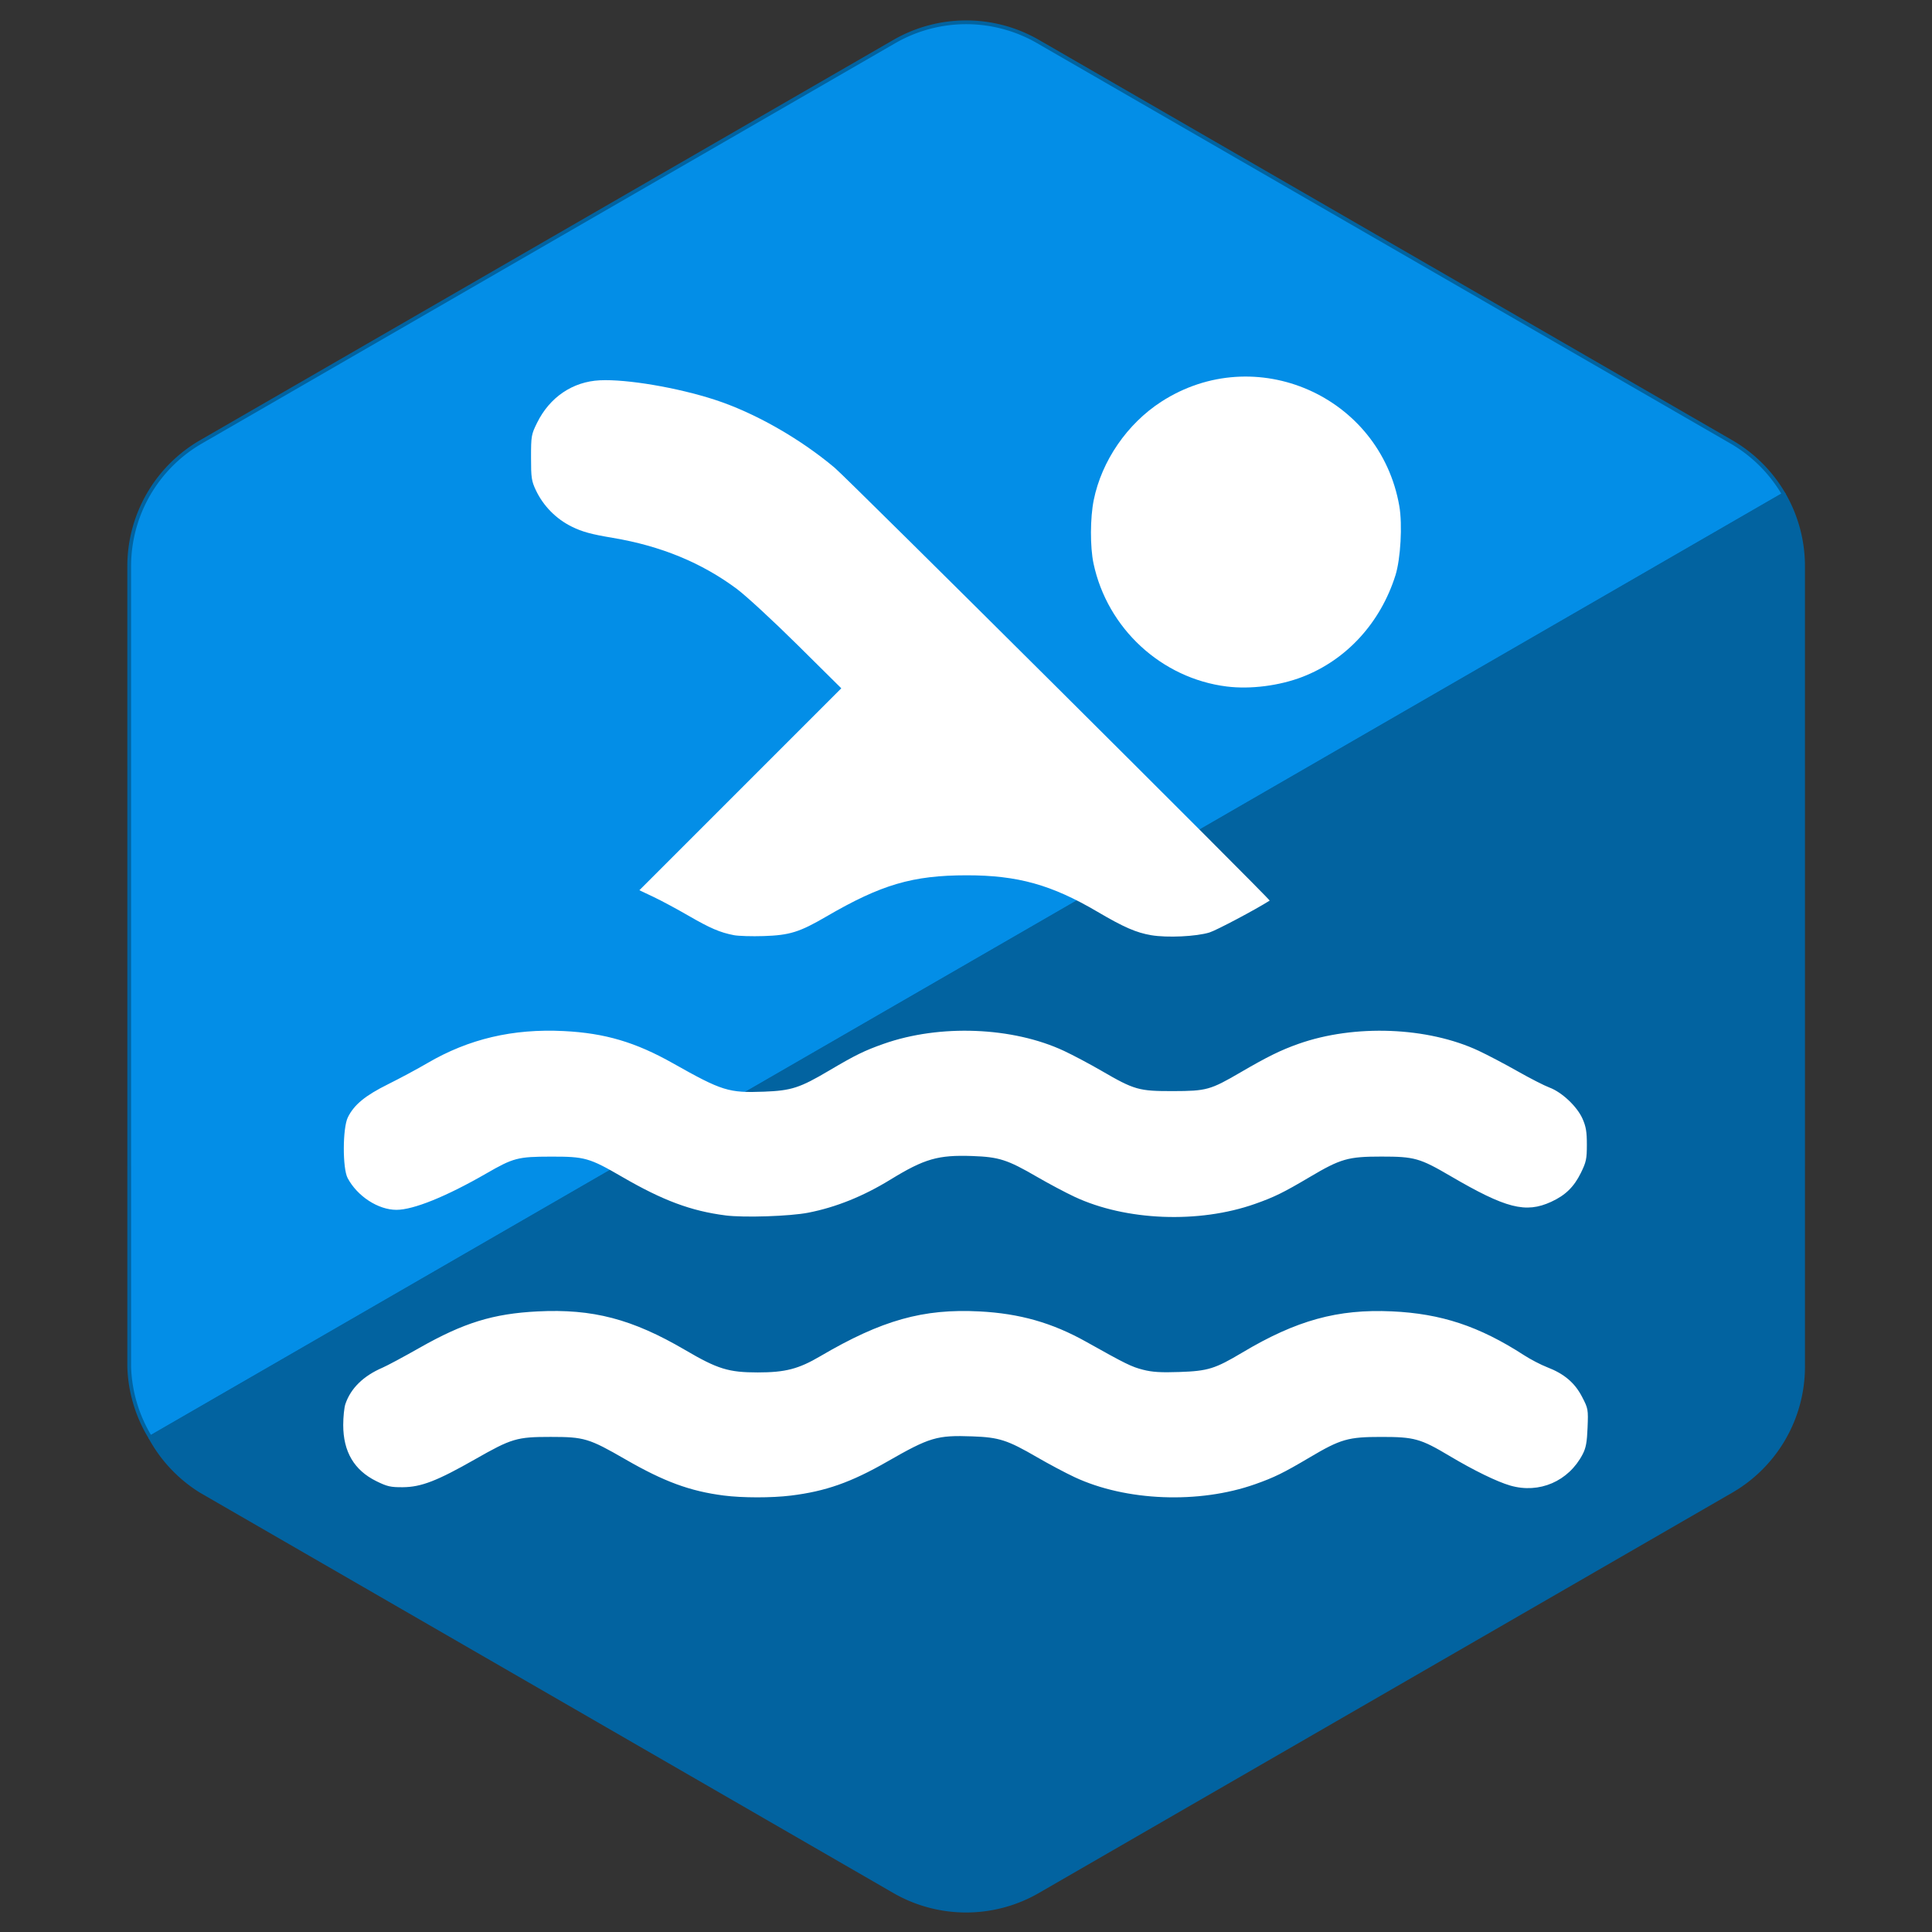 <?xml version="1.0" encoding="UTF-8" standalone="no"?>
<svg
   viewBox="0 0 128 128"
   version="1.1"
   id="svg8"
   sodipodi:docname="pool.svg"
   inkscape:version="1.2.1 (9c6d41e410, 2022-07-14)"
   xmlns:inkscape="http://www.inkscape.org/namespaces/inkscape"
   xmlns:sodipodi="http://sodipodi.sourceforge.net/DTD/sodipodi-0.dtd"
   xmlns="http://www.w3.org/2000/svg"
   xmlns:svg="http://www.w3.org/2000/svg">
  <rect x="0" y="0" width="128" height="128" fill="#333333" stroke="none"/>
  <defs
     id="defs12">
    <inkscape:path-effect
       effect="fillet_chamfer"
       id="path-effect5030"
       is_visible="true"
       lpeversion="1"
       nodesatellites_param="F,0,0,1,0,6,0,1 @ F,0,0,1,0,6,0,1 @ F,0,0,1,0,6,0,1 @ F,0,0,1,0,6,0,1 @ F,0,0,1,0,6,0,1 @ F,0,0,1,0,6,0,1"
       unit="px"
       method="auto"
       mode="F"
       radius="6"
       chamfer_steps="1"
       flexible="false"
       use_knot_distance="true"
       apply_no_radius="true"
       apply_with_radius="true"
       only_selected="false"
       hide_knots="false" />
    <inkscape:path-effect
       effect="fillet_chamfer"
       id="path-effect5030-9"
       is_visible="true"
       lpeversion="1"
       nodesatellites_param="F,0,0,1,0,6,0,1 @ F,0,0,1,0,6,0,1 @ F,0,0,1,0,6,0,1 @ F,0,0,1,0,6,0,1 @ F,0,0,1,0,6,0,1 @ F,0,0,1,0,6,0,1"
       unit="px"
       method="auto"
       mode="F"
       radius="6"
       chamfer_steps="1"
       flexible="false"
       use_knot_distance="true"
       apply_no_radius="true"
       apply_with_radius="true"
       only_selected="false"
       hide_knots="false" />
    <inkscape:path-effect
       effect="fillet_chamfer"
       id="path-effect5030-4"
       is_visible="true"
       lpeversion="1"
       nodesatellites_param="F,0,0,1,0,6,0,1 @ F,0,0,1,0,6,0,1 @ F,0,0,1,0,6,0,1 @ F,0,0,1,0,6,0,1 @ F,0,0,1,0,6,0,1 @ F,0,0,1,0,6,0,1"
       unit="px"
       method="auto"
       mode="F"
       radius="6"
       chamfer_steps="1"
       flexible="false"
       use_knot_distance="true"
       apply_no_radius="true"
       apply_with_radius="true"
       only_selected="false"
       hide_knots="false" />
    <inkscape:path-effect
       effect="fillet_chamfer"
       id="path-effect5030-9-0"
       is_visible="true"
       lpeversion="1"
       nodesatellites_param="F,0,0,1,0,6,0,1 @ F,0,0,1,0,6,0,1 @ F,0,0,1,0,6,0,1 @ F,0,0,1,0,6,0,1 @ F,0,0,1,0,6,0,1 @ F,0,0,1,0,6,0,1"
       unit="px"
       method="auto"
       mode="F"
       radius="6"
       chamfer_steps="1"
       flexible="false"
       use_knot_distance="true"
       apply_no_radius="true"
       apply_with_radius="true"
       only_selected="false"
       hide_knots="false" />
  </defs>
  <sodipodi:namedview
     id="namedview10"
     pagecolor="#ffffff"
     bordercolor="#666666"
     borderopacity="1.0"
     inkscape:showpageshadow="2"
     inkscape:pageopacity="0.0"
     inkscape:pagecheckerboard="0"
     inkscape:deskcolor="#d1d1d1"
     showgrid="false"
     inkscape:zoom="8"
     inkscape:cx="0.25"
     inkscape:cy="70"
     inkscape:window-width="3440"
     inkscape:window-height="1369"
     inkscape:window-x="1912"
     inkscape:window-y="-8"
     inkscape:window-maximized="1"
     inkscape:current-layer="svg8" />
  <g
     id="g1395">
    <path
       id="path349-2-5-6-0-0"
       style="fill:#038ee7;fill-opacity:1;stroke-width:0.25;stroke-linecap:round;stroke-linejoin:round;paint-order:markers fill stroke;stop-color:#000000;stroke:#0263a0;stroke-opacity:1;stroke-dasharray:none"
       d="m 13.322,29.271 a 9.523,9.523 0 0 0 -4.762,8.246 l 8.501e-4,53.035 a 9.523,9.523 0 0 0 1.398,4.684 L 118.185,32.752 a 9.523,9.523 0 0 0 -3.483,-3.48 L 68.773,2.753 a 9.523,9.523 0 0 0 -9.523,6.686e-4 z" />
    <path
       id="path349-2-5-6-4"
       style="fill:#0263a0;fill-opacity:1;stroke-width:0.25;stroke-linecap:round;stroke-linejoin:round;paint-order:markers fill stroke;stop-color:#000000;stroke:#0263a0;stroke-opacity:1;stroke-dasharray:none"
       d="m 9.959,95.236 a 9.523,9.523 0 0 0 3.357,3.553 L 59.246,125.307 a 9.523,9.523 0 0 0 9.523,-6.6e-4 l 45.928,-26.517 a 9.523,9.523 0 0 0 4.762,-8.246 l -8.2e-4,-53.035 a 9.523,9.523 0 0 0 -1.273,-4.756 z" />
  </g>
  <g
     id="g1293"
     transform="matrix(0.468,0,0,0.468,17.086,-4.093)">
    <path
       style="fill:#ffffff;fill-opacity:1;stroke-width:0.265"
       d="m 137.177,105.934 c -9.267,-1.152 -16.933,-8.226 -18.882,-17.425 -0.495,-2.337 -0.48,-6.458 0.033,-8.981 1.127,-5.54 4.734,-10.79 9.558,-13.911 13.29,-8.597 30.982,-0.844 33.701,14.77 0.456,2.619 0.185,7.476 -0.547,9.801 -2.116,6.72 -6.93,11.976 -13.174,14.382 -3.258,1.255 -7.355,1.778 -10.689,1.363 z"
       id="path310" />
    <path
       style="fill:#ffffff;fill-opacity:1;stroke-width:0.265"
       d="m 67.377,141.131 c -1.957,-0.377 -3.363,-0.982 -6.456,-2.774 -1.615,-0.936 -3.832,-2.126 -4.926,-2.644 l -1.989,-0.942 14.292,-14.293 14.292,-14.293 -6.218,-6.16 c -3.42,-3.388 -7.278,-6.948 -8.573,-7.912 -4.981,-3.705 -10.76,-6.084 -17.537,-7.221 -3.091,-0.518 -4.322,-0.854 -5.818,-1.587 -2.214,-1.084 -4.04,-2.934 -5.088,-5.154 -0.621,-1.315 -0.687,-1.761 -0.687,-4.636 0,-3.046 0.036,-3.254 0.85,-4.907 1.791,-3.638 5.046,-5.842 8.9,-6.026 3.812,-0.182 10.974,1.031 16.286,2.761 5.604,1.824 12,5.456 16.958,9.629 1.867,1.571 61.748,61.156 61.572,61.267 -2.006,1.276 -7.563,4.218 -8.523,4.512 -1.877,0.576 -5.979,0.768 -8.243,0.387 -2.12,-0.358 -3.899,-1.133 -7.606,-3.315 -6.506,-3.829 -11.306,-5.168 -18.515,-5.166 -7.663,0.002 -12.098,1.306 -19.899,5.851 -3.772,2.197 -5.164,2.631 -8.839,2.752 -1.673,0.055 -3.578,-0.003 -4.233,-0.129 z"
       id="path308" />
    <path
       style="fill:#ffffff;fill-opacity:1;stroke-width:0.265"
       d="m 66.187,180.804 c -4.87,-0.624 -8.869,-2.115 -14.615,-5.451 -4.662,-2.706 -5.277,-2.88 -10.123,-2.87 -4.65,0.009 -5.277,0.173 -9.128,2.393 -5.653,3.258 -10.304,5.14 -12.704,5.14 -2.593,0 -5.545,-1.921 -6.913,-4.498 -0.736,-1.388 -0.715,-7.089 0.032,-8.599 0.884,-1.787 2.446,-3.073 5.695,-4.686 1.673,-0.831 4.173,-2.173 5.556,-2.983 5.869,-3.435 12.109,-4.902 19.315,-4.542 5.826,0.291 10.157,1.571 15.478,4.573 6.931,3.91 7.861,4.199 12.881,4.007 3.872,-0.149 5.054,-0.532 9.211,-2.991 3.699,-2.188 4.993,-2.822 7.722,-3.784 7.948,-2.803 18.267,-2.395 25.537,1.01 1.28,0.599 3.665,1.866 5.3,2.815 4.662,2.706 5.277,2.88 10.123,2.87 4.734,-0.009 5.277,-0.16 9.525,-2.637 3.831,-2.234 5.736,-3.171 8.251,-4.058 7.927,-2.796 18.273,-2.394 25.497,0.991 1.258,0.589 3.733,1.892 5.502,2.895 1.768,1.003 3.795,2.039 4.503,2.302 1.765,0.656 3.918,2.682 4.686,4.412 0.494,1.112 0.619,1.857 0.618,3.673 -8e-4,2.032 -0.093,2.466 -0.854,4.012 -0.976,1.982 -2.195,3.167 -4.203,4.086 -3.609,1.652 -6.399,0.937 -14.251,-3.652 -4.347,-2.541 -5.106,-2.755 -9.773,-2.755 -4.725,-7.9e-4 -5.756,0.294 -10.174,2.91 -3.708,2.195 -5.001,2.829 -7.735,3.793 -7.948,2.803 -18.267,2.394 -25.537,-1.01 -1.28,-0.599 -3.665,-1.866 -5.3,-2.815 -4.209,-2.443 -5.376,-2.819 -9.16,-2.955 -4.854,-0.174 -6.777,0.378 -11.604,3.337 -3.866,2.37 -7.707,3.916 -11.634,4.684 -2.598,0.508 -9.099,0.722 -11.725,0.385 z"
       id="path306" />
    <path
       style="fill:#ffffff;fill-opacity:1;stroke-width:0.265"
       d="m 65.949,220.46 c -4.776,-0.613 -8.439,-1.96 -13.917,-5.118 -5.173,-2.982 -5.83,-3.18 -10.583,-3.18 -4.807,0 -5.509,0.208 -10.716,3.174 -5.358,3.052 -7.617,3.927 -10.199,3.947 -1.741,0.014 -2.224,-0.096 -3.763,-0.854 -3.142,-1.547 -4.691,-4.172 -4.691,-7.95 0,-1.141 0.138,-2.479 0.307,-2.974 0.759,-2.228 2.55,-3.981 5.25,-5.141 0.655,-0.281 3.018,-1.548 5.251,-2.816 6.254,-3.549 10.424,-4.835 16.709,-5.152 7.801,-0.394 13.389,1.069 20.91,5.476 4.586,2.687 6.123,3.161 10.251,3.161 3.909,0 5.77,-0.482 8.858,-2.295 8.708,-5.112 14.561,-6.757 22.556,-6.34 5.684,0.297 10.281,1.607 15.087,4.299 5.63,3.154 6.406,3.535 8.056,3.958 1.309,0.335 2.502,0.409 5.155,0.317 4.029,-0.139 5.023,-0.447 8.886,-2.751 7.665,-4.571 13.504,-6.181 21.156,-5.834 7.006,0.318 12.38,2.099 18.738,6.213 0.92,0.595 2.384,1.356 3.254,1.692 2.417,0.931 3.917,2.201 4.95,4.19 0.867,1.669 0.886,1.777 0.783,4.357 -0.083,2.083 -0.232,2.888 -0.698,3.782 -1.995,3.827 -6.137,5.617 -10.246,4.428 -1.884,-0.545 -5.175,-2.151 -8.604,-4.197 -4.091,-2.441 -4.977,-2.689 -9.633,-2.689 -4.725,-7.9e-4 -5.756,0.294 -10.174,2.91 -3.708,2.195 -5.001,2.829 -7.735,3.793 -7.948,2.803 -18.267,2.394 -25.537,-1.01 -1.28,-0.599 -3.665,-1.866 -5.3,-2.815 -4.209,-2.443 -5.376,-2.819 -9.16,-2.955 -5.033,-0.181 -6.022,0.112 -12.076,3.583 -5.105,2.927 -8.71,4.197 -13.626,4.799 -2.737,0.335 -6.85,0.332 -9.498,-0.008 z"
       id="path302" />
  </g>
</svg>
